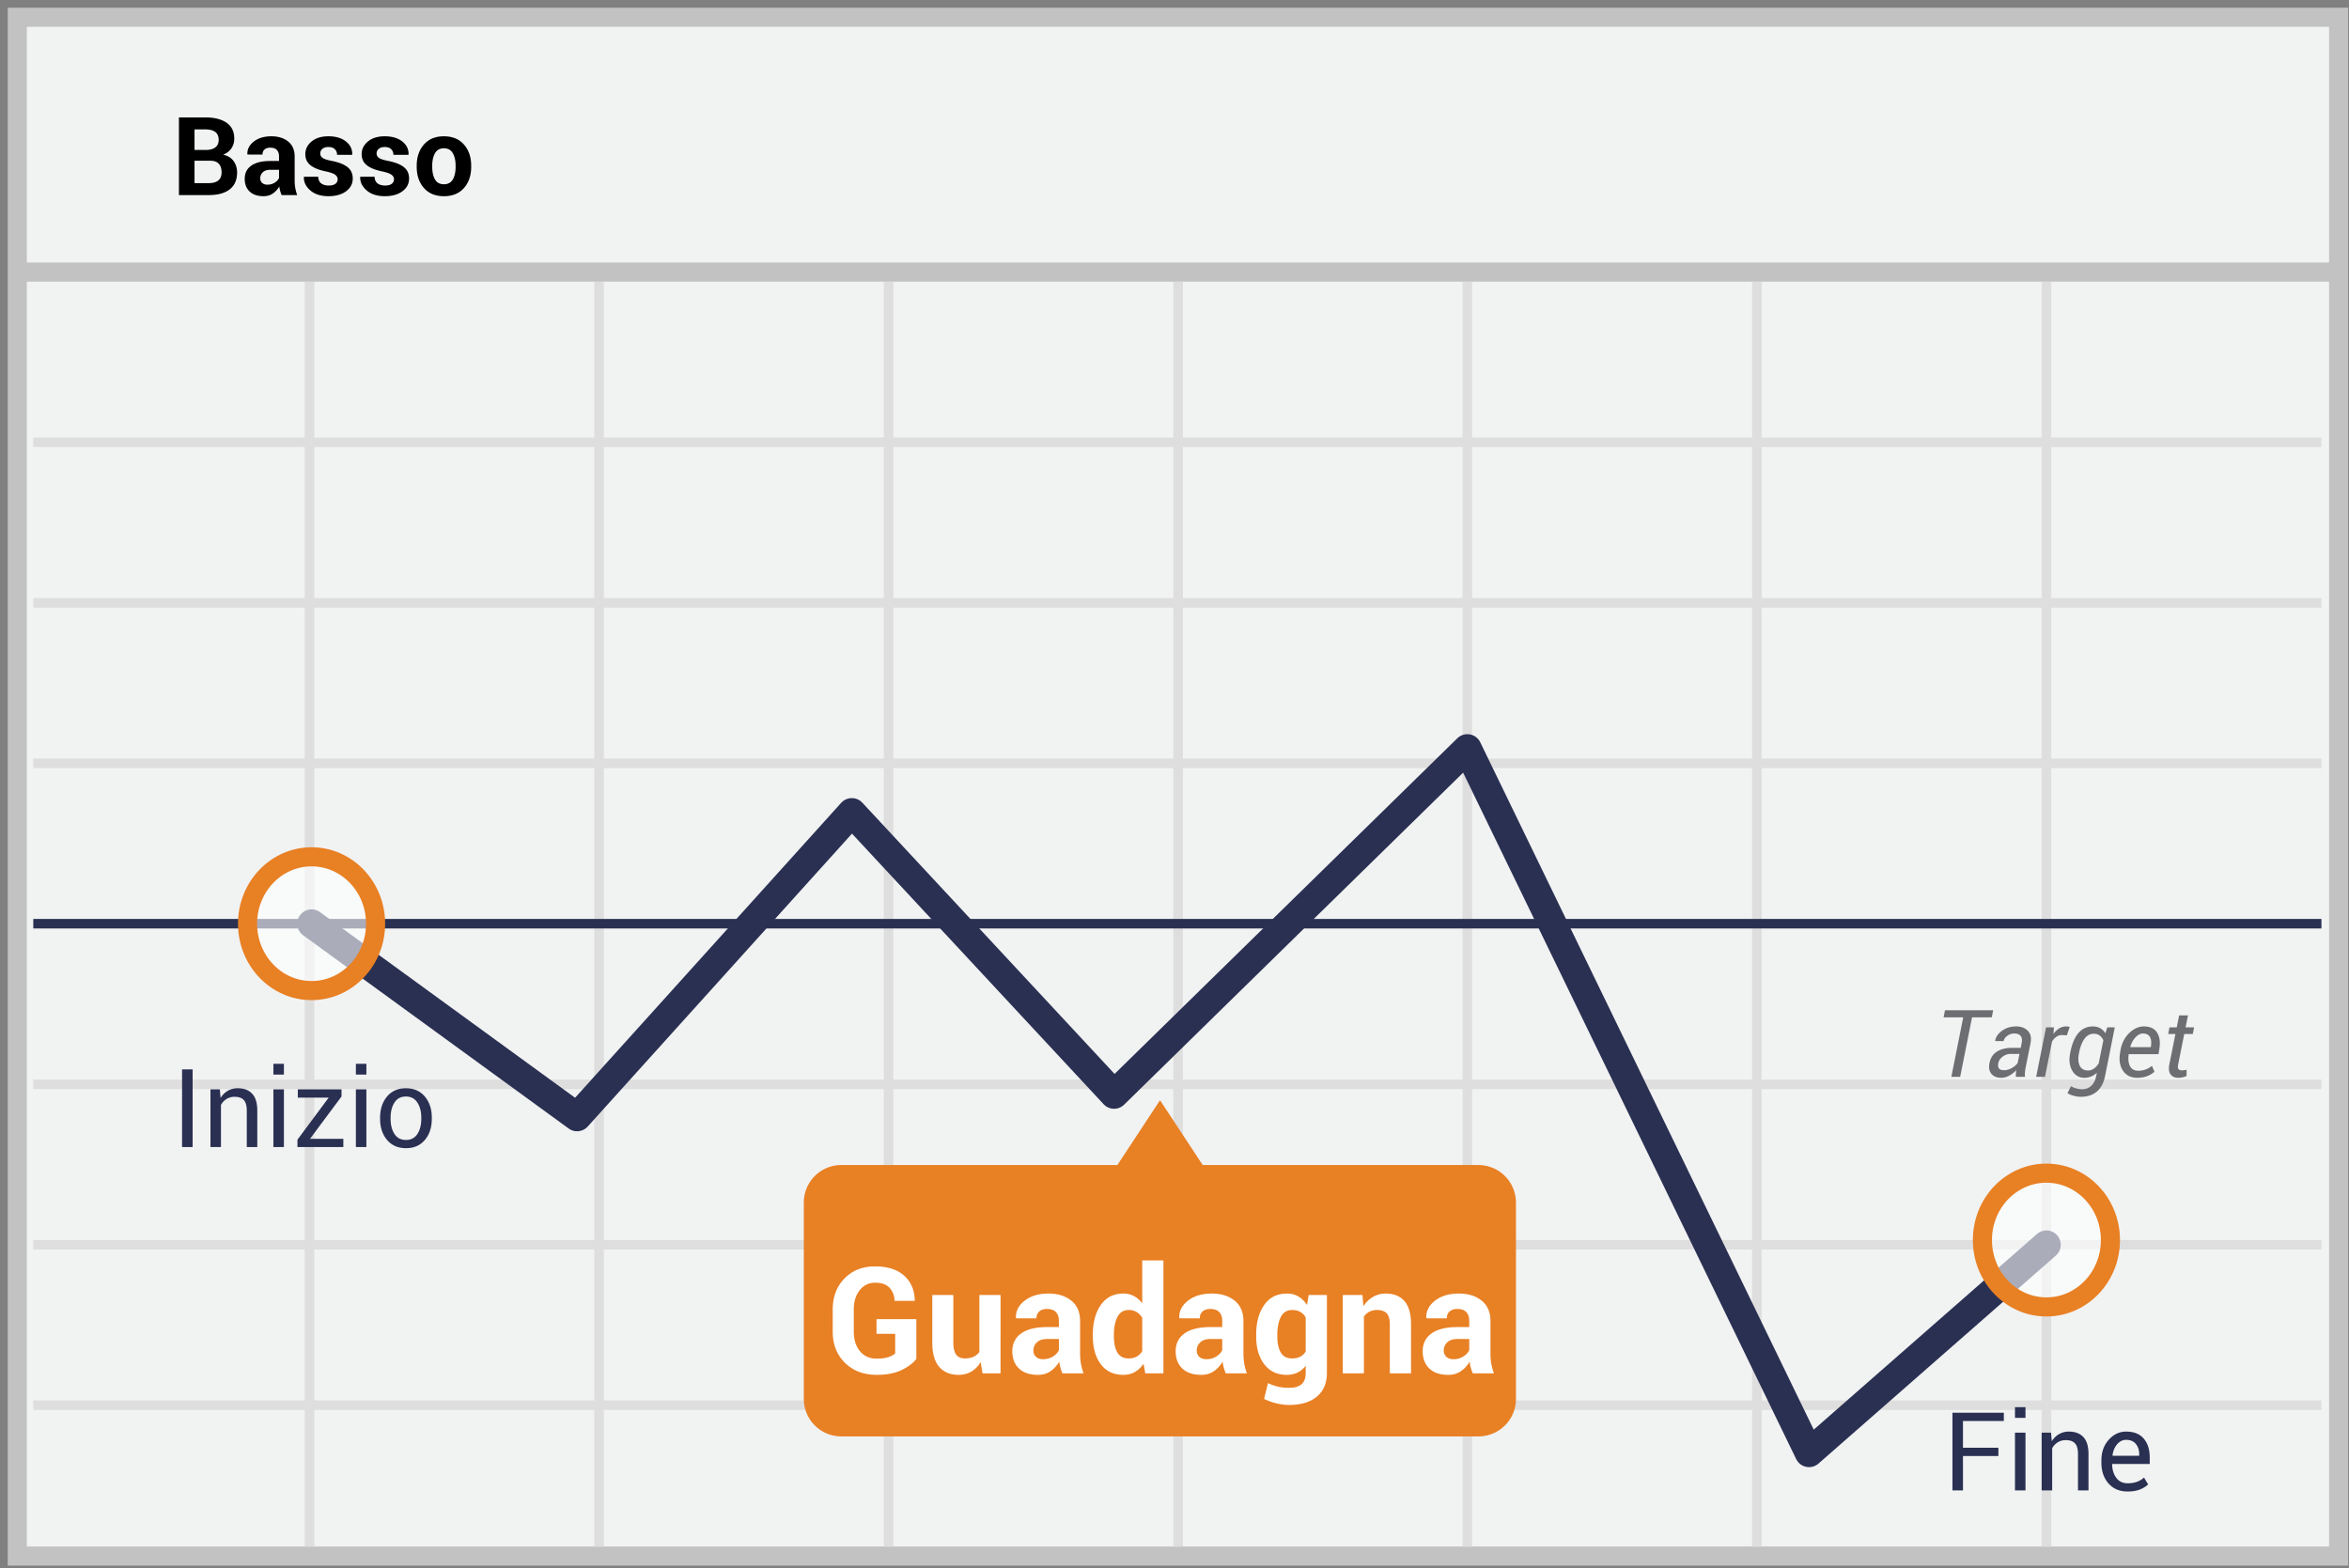 <svg width="301" height="201" xmlns="http://www.w3.org/2000/svg"><rect width="100%" height="100%" fill="#808080" stroke="none"/><g transform="translate(2 2)" fill="none" fill-rule="evenodd"><path stroke="#C2C2C2" stroke-width="2.448" fill="#F1F2F2" d="M.215.214h297.456V197.42H.215z"/><path d="M.14 32.867h297.455" stroke="#C2C2C2" stroke-width="2.448"/><path d="M2.266 54.673h293.202M2.266 75.266h293.202M2.266 95.821h293.202M2.266 136.97h293.202M2.266 157.525h293.202M2.266 178.08h293.202M37.658 34.118v162.09M74.76 34.118v162.09m37.102-162.09v162.09m37.101-162.09v162.09m37.063-162.09v162.09m37.102-162.09v162.09m37.1-162.09v162.09" stroke="#DFDEDE" stroke-width="1.224"/><path d="M253.225 128.377h-2.526L249.176 136h-1.131l1.523-7.623h-2.52l.182-.908h6.176l-.181.908zm3.088 7.623c0-.191.003-.349.011-.472s.022-.249.041-.378a3.632 3.632 0 0 1-.9.695 2.095 2.095 0 0 1-1.016.278c-.578 0-1.005-.173-1.28-.519-.275-.345-.353-.807-.232-1.385.126-.645.443-1.128.953-1.45.51-.323 1.163-.484 1.96-.484h1.084l.123-.627c.078-.394.035-.694-.13-.9-.163-.204-.437-.307-.82-.307-.328 0-.625.097-.89.29-.266.194-.424.42-.475.677h-1.072l-.012-.035c.078-.488.371-.917.88-1.286.507-.37 1.112-.554 1.816-.554.628 0 1.125.186 1.49.56.366.373.482.895.35 1.567l-.61 3.053c-.05.238-.086.459-.105.662-.02.203-.02.408 0 .615h-1.166zm-1.5-.844c.316 0 .638-.092.966-.275.328-.184.582-.4.762-.65l.234-1.167h-1.119c-.386 0-.734.12-1.043.358-.308.238-.492.512-.55.82-.063.301-.034.529.087.683.121.154.342.231.662.231zm8.033-4.476l-.621-.035c-.258 0-.496.073-.712.22a1.934 1.934 0 0 0-.566.617l-.902 4.518h-1.13l1.265-6.34h1.013l-.07.85c.219-.309.466-.547.741-.715a1.675 1.675 0 0 1 1.345-.188l-.363 1.073zm.45 2.15c.216-1.086.564-1.905 1.047-2.458.482-.553 1.096-.829 1.843-.829.347 0 .658.076.931.228.274.153.494.37.662.65l.246-.76h.961l-1.248 6.257c-.176.875-.528 1.534-1.057 1.978-.53.443-1.216.665-2.06.665-.266 0-.561-.043-.888-.13a2.766 2.766 0 0 1-.811-.34l.463-.896c.16.118.37.212.633.284.261.073.523.109.785.109.472 0 .864-.148 1.175-.442.31-.295.518-.705.624-1.228l.087-.434c-.222.211-.468.37-.738.478a2.32 2.32 0 0 1-.867.161c-.68 0-1.196-.306-1.55-.917-.353-.611-.44-1.362-.26-2.253l.023-.123zm1.108.123c-.136.668-.107 1.207.088 1.617.196.41.551.616 1.067.616.277 0 .528-.08.753-.238.224-.158.43-.384.618-.677l.591-2.953a1.41 1.41 0 0 0-.468-.609c-.207-.152-.463-.229-.768-.229-.469 0-.86.214-1.175.642-.314.428-.542.997-.682 1.708l-.024.123zm7.453 3.17c-.796 0-1.399-.296-1.807-.888-.408-.591-.538-1.352-.39-2.282l.041-.258c.149-.937.519-1.697 1.11-2.279.592-.582 1.232-.873 1.92-.873.777 0 1.333.26 1.67.78.335.519.437 1.204.304 2.056l-.117.72h-3.82c-.086.65-.027 1.165.178 1.547.205.383.556.575 1.052.575a2.714 2.714 0 0 0 1.752-.627l.322.75a2.9 2.9 0 0 1-.914.556c-.37.149-.804.223-1.3.223zm.733-5.672c-.328 0-.646.164-.952.492a2.857 2.857 0 0 0-.66 1.22l.018.034h2.608l.023-.152c.074-.473.03-.857-.135-1.151-.164-.295-.465-.443-.902-.443zm5.777-2.32l-.31 1.53h1.095l-.17.855h-1.095l-.768 3.85c-.066.316-.057.53.03.64.085.112.224.168.415.168.09 0 .199-.009.326-.027.127-.017.227-.036.301-.055l-.005.79c-.114.071-.275.129-.484.174a2.936 2.936 0 0 1-.618.067c-.41 0-.726-.144-.946-.434-.221-.289-.27-.73-.15-1.324l.768-3.85h-.926l.17-.855h.926l.31-1.53h1.131z" fill="#6D6E71" fill-rule="nonzero"/><path d="M2.266 116.376h293.202" stroke="#2A3052" stroke-width="1.224" stroke-linejoin="round"/><path stroke="#2A3052" stroke-width="3.672" stroke-linecap="round" stroke-linejoin="round" d="M37.924 116.376l34.025 24.765 35.203-39.024 33.607 36.142 45.266-44.334 43.785 90.26 30.418-26.66"/><path d="M187.507 147.305h-35.393L146.646 139l-5.468 8.305h-35.393a4.81 4.81 0 0 0-3.404 1.434 4.798 4.798 0 0 0-1.38 3.42v25.069a4.798 4.798 0 0 0 1.38 3.421 4.81 4.81 0 0 0 3.404 1.433h81.684a4.81 4.81 0 0 0 3.403-1.433 4.798 4.798 0 0 0 1.381-3.421V152.16a4.82 4.82 0 0 0-4.746-4.855z" fill="#E88024"/><ellipse cx="8.544" cy="9.188" rx="8.203" ry="8.571" opacity=".6" transform="translate(29.38 107.189)" fill="#FFF"/><ellipse stroke="#E88024" stroke-width="2.448" cx="37.924" cy="116.376" rx="8.203" ry="8.571"/><ellipse cx="8.595" cy="9.012" rx="8.203" ry="8.571" opacity=".6" transform="translate(251.633 147.906)" fill="#FFF"/><ellipse stroke="#E88024" stroke-width="2.448" cx="260.228" cy="156.918" rx="8.203" ry="8.571"/><path d="M20.93 23v-9.953h3.363c1.171 0 2.085.228 2.741.683.656.456.985 1.138.985 2.044 0 .46-.122.872-.366 1.234-.244.363-.598.635-1.063.817.597.128 1.045.401 1.343.82.299.42.448.905.448 1.457 0 .952-.315 1.673-.944 2.163-.628.49-1.52.735-2.672.735H20.93zm1.996-4.402v2.87h1.839c.528 0 .932-.114 1.21-.344.278-.23.417-.571.417-1.022 0-.488-.119-.86-.356-1.118-.237-.258-.61-.386-1.121-.386h-1.99zm0-1.381h1.435c.534 0 .944-.11 1.23-.328.288-.22.431-.538.431-.957 0-.46-.144-.8-.434-1.019-.289-.219-.72-.328-1.295-.328h-1.367v2.632zM34.089 23a4.198 4.198 0 0 1-.188-.533 3.709 3.709 0 0 1-.113-.574 2.75 2.75 0 0 1-.81.895c-.335.237-.735.356-1.2.356-.774 0-1.371-.2-1.79-.599-.42-.398-.63-.942-.63-1.63 0-.725.28-1.286.838-1.685.558-.399 1.373-.598 2.444-.598h1.114v-.588c0-.356-.094-.631-.28-.827-.187-.196-.463-.294-.828-.294-.323 0-.573.078-.748.236-.176.157-.263.375-.263.653l-1.928-.007-.007-.041c-.032-.625.24-1.164.814-1.617.574-.453 1.328-.68 2.262-.68.884 0 1.602.224 2.154.673.551.449.827 1.088.827 1.918v3.055c0 .347.026.672.078.978.053.305.136.608.25.909h-1.996zm-1.825-1.333c.35 0 .663-.087.936-.26.274-.173.458-.373.554-.601V19.76H32.64c-.424 0-.745.106-.964.318a1.031 1.031 0 0 0-.328.769c0 .246.082.444.246.594.164.15.387.226.67.226zm9.003-.704c0-.219-.106-.408-.318-.567-.212-.16-.605-.301-1.18-.424-.874-.178-1.534-.441-1.978-.79-.445-.349-.667-.824-.667-1.425 0-.638.268-1.18.803-1.624.536-.444 1.252-.666 2.15-.666.944 0 1.694.22 2.253.663.558.442.826 1 .803 1.675l-.014.04h-1.928a.974.974 0 0 0-.283-.724c-.19-.187-.466-.28-.83-.28-.324 0-.578.078-.763.236a.745.745 0 0 0-.277.591c0 .228.097.415.29.56.194.146.587.276 1.18.39.911.182 1.588.45 2.03.803.442.354.663.84.663 1.46 0 .665-.285 1.209-.854 1.63-.57.422-1.322.633-2.256.633-.985 0-1.763-.25-2.335-.749-.572-.499-.844-1.068-.817-1.706l.014-.04h1.825c.014.396.144.683.39.86.246.179.567.267.964.267.369 0 .65-.073.844-.218a.705.705 0 0 0 .29-.595zm7.218 0c0-.219-.106-.408-.318-.567-.211-.16-.604-.301-1.179-.424-.875-.178-1.534-.441-1.979-.79-.444-.349-.666-.824-.666-1.425 0-.638.268-1.18.803-1.624.535-.444 1.252-.666 2.15-.666.943 0 1.694.22 2.252.663.559.442.826 1 .804 1.675l-.014.04H48.41a.974.974 0 0 0-.284-.724c-.189-.187-.466-.28-.83-.28-.324 0-.578.078-.762.236a.745.745 0 0 0-.277.591c0 .228.097.415.29.56.194.146.587.276 1.18.39.911.182 1.588.45 2.03.803.442.354.663.84.663 1.46 0 .665-.285 1.209-.855 1.63-.57.422-1.321.633-2.255.633-.985 0-1.763-.25-2.335-.749-.572-.499-.844-1.068-.817-1.706l.014-.04h1.825c.014.396.144.683.39.86.246.179.567.267.964.267.369 0 .65-.073.844-.218a.705.705 0 0 0 .29-.595zm2.912-1.73c0-1.102.308-2.006.923-2.71.616-.704 1.468-1.056 2.557-1.056 1.094 0 1.95.35 2.57 1.053.62.701.93 1.606.93 2.713v.144c0 1.112-.309 2.018-.926 2.717-.618.7-1.471 1.05-2.56 1.05-1.094 0-1.95-.35-2.567-1.05-.618-.7-.927-1.605-.927-2.717v-.144zm1.99.144c0 .674.118 1.216.355 1.623.237.408.62.612 1.149.612.515 0 .892-.205 1.131-.615.24-.41.359-.95.359-1.62v-.144c0-.656-.12-1.191-.362-1.606-.242-.415-.623-.622-1.142-.622-.515 0-.892.208-1.131.625-.24.417-.36.952-.36 1.603v.144z" fill="#000" fill-rule="nonzero"/><path d="M22.685 145H21.33v-9.953h1.354V145zm3.486-7.396l.096 1.1c.246-.392.554-.696.926-.912a2.471 2.471 0 0 1 1.268-.325c.797 0 1.415.233 1.852.7.438.468.657 1.189.657 2.164V145h-1.347v-4.642c0-.651-.129-1.114-.386-1.387-.258-.274-.65-.41-1.18-.41-.387 0-.73.093-1.028.28a2.047 2.047 0 0 0-.715.765V145h-1.346v-7.396h1.203zM34.38 145h-1.347v-7.396h1.347V145zm0-9.29h-1.347v-1.374h1.347v1.374zm3.343 8.237h4.272V145h-5.879v-.943l4-5.387h-3.952v-1.066h5.599v.916l-4.04 5.427zM44.949 145h-1.346v-7.396h1.346V145zm0-9.29h-1.346v-1.374h1.346v1.374zm1.757 5.523c0-1.093.296-1.995.889-2.703.592-.709 1.397-1.063 2.413-1.063 1.025 0 1.835.353 2.43 1.06.595.706.892 1.608.892 2.706v.15c0 1.104-.296 2.006-.889 2.708-.592.702-1.399 1.053-2.42 1.053-1.02 0-1.828-.352-2.423-1.057-.595-.704-.892-1.605-.892-2.703v-.15zm1.347.15c0 .785.165 1.432.495 1.942.33.51.822.766 1.473.766.643 0 1.13-.255 1.463-.766.333-.51.5-1.157.5-1.941v-.15c0-.775-.168-1.42-.503-1.935-.335-.515-.826-.773-1.473-.773-.643 0-1.13.258-1.46.773-.33.515-.495 1.16-.495 1.934v.15zM254.073 184.598h-4.539V189h-1.346v-9.953h6.583v1.06h-5.237v3.431h4.54v1.06zm3.473 4.402h-1.347v-7.396h1.347V189zm0-9.29h-1.347v-1.374h1.347v1.374zm3.274 1.894l.096 1.1c.246-.392.555-.696.926-.912a2.471 2.471 0 0 1 1.268-.325c.798 0 1.415.233 1.853.7.437.468.656 1.189.656 2.164V189h-1.347v-4.642c0-.651-.128-1.114-.386-1.387-.257-.274-.65-.41-1.179-.41-.387 0-.73.093-1.029.28a2.047 2.047 0 0 0-.714.765V189h-1.347v-7.396h1.203zm9.824 7.54c-1.03 0-1.85-.343-2.458-1.03-.608-.685-.913-1.575-.913-2.669v-.3c0-1.053.314-1.93.94-2.629.627-.7 1.369-1.05 2.225-1.05.999 0 1.753.302 2.263.903.51.602.766 1.404.766 2.406v.841h-4.799l-.02.034c.013.711.193 1.296.54 1.754.346.458.831.687 1.456.687.455 0 .855-.065 1.2-.195.343-.13.64-.309.891-.537l.527.875c-.265.26-.613.477-1.046.65-.433.173-.957.26-1.572.26zm-.206-6.618c-.45 0-.836.19-1.155.571-.319.38-.515.858-.588 1.432l.014.034h3.411v-.177c0-.529-.141-.971-.424-1.326-.282-.356-.702-.534-1.258-.534z" fill="#2A3052" fill-rule="nonzero"/><path d="M115.42 172.154c-.403.532-1.029 1.005-1.88 1.42-.85.414-1.924.62-3.223.62-1.651 0-3-.513-4.045-1.54-1.045-1.026-1.568-2.359-1.568-3.998v-2.82c0-1.633.503-2.964 1.508-3.994 1.005-1.03 2.299-1.545 3.882-1.545 1.645 0 2.906.4 3.78 1.202.876.8 1.323 1.854 1.341 3.159l-.018.055h-2.551c-.05-.717-.279-1.285-.687-1.702-.408-.417-1.005-.626-1.79-.626-.83 0-1.497.32-2.004.96-.508.64-.761 1.464-.761 2.472v2.84c0 1.026.263 1.86.788 2.5.526.64 1.234.96 2.125.96.63 0 1.138-.065 1.521-.195.384-.13.675-.29.872-.483v-2.504h-2.393v-1.874h5.102v5.093zm8.238.399a3.37 3.37 0 0 1-1.179 1.215c-.476.285-1.023.427-1.642.427-1.057 0-1.884-.339-2.481-1.016s-.896-1.73-.896-3.159v-6.058h2.7v6.077c0 .73.124 1.254.371 1.572.248.319.613.478 1.095.478.433 0 .804-.07 1.113-.209.31-.139.563-.345.761-.617v-7.301h2.709V174h-2.31l-.241-1.447zM134.14 174a5.698 5.698 0 0 1-.255-.724 5.034 5.034 0 0 1-.153-.779 3.733 3.733 0 0 1-1.1 1.215c-.454.322-.997.483-1.628.483-1.051 0-1.861-.27-2.43-.812-.57-.541-.854-1.279-.854-2.213 0-.983.379-1.745 1.137-2.286.757-.542 1.863-.812 3.316-.812h1.513v-.798c0-.482-.127-.857-.38-1.123-.254-.266-.629-.399-1.123-.399-.44 0-.778.107-1.016.32-.238.214-.357.51-.357.886l-2.617-.009-.009-.055c-.043-.848.325-1.58 1.104-2.195.78-.615 1.803-.923 3.07-.923 1.2 0 2.175.305 2.923.914.749.61 1.123 1.477 1.123 2.602v4.147c0 .47.035.913.106 1.327.072.415.184.826.34 1.234h-2.71zm-2.477-1.81c.476 0 .9-.117 1.271-.352.371-.235.622-.507.752-.816v-1.42h-1.513c-.575 0-1.01.144-1.308.432a1.4 1.4 0 0 0-.445 1.044c0 .334.111.603.334.807.223.204.526.306.91.306zm6.374-3.126c0-1.583.341-2.86 1.025-3.831.683-.971 1.646-1.457 2.89-1.457.5 0 .952.109 1.354.325.402.217.755.526 1.058.928v-5.502h2.718V174h-2.329l-.222-1.225c-.316.464-.688.817-1.118 1.058-.43.241-.923.362-1.48.362-1.23 0-2.188-.452-2.871-1.355-.684-.903-1.025-2.096-1.025-3.58v-.196zm2.7.195c0 .879.148 1.57.445 2.074.296.504.779.756 1.447.756.39 0 .73-.079 1.02-.237.291-.157.53-.388.715-.69v-4.278a2.085 2.085 0 0 0-.71-.737 1.887 1.887 0 0 0-1.007-.265c-.661 0-1.145.294-1.451.882-.307.587-.46 1.354-.46 2.3v.195zM155.07 174a5.698 5.698 0 0 1-.255-.724 5.034 5.034 0 0 1-.153-.779 3.733 3.733 0 0 1-1.1 1.215c-.454.322-.997.483-1.628.483-1.051 0-1.862-.27-2.43-.812-.57-.541-.854-1.279-.854-2.213 0-.983.379-1.745 1.136-2.286.758-.542 1.864-.812 3.317-.812h1.512v-.798c0-.482-.127-.857-.38-1.123-.254-.266-.628-.399-1.123-.399-.439 0-.777.107-1.016.32-.238.214-.357.51-.357.886l-2.616-.009-.01-.055c-.043-.848.325-1.58 1.105-2.195.78-.615 1.803-.923 3.07-.923 1.2 0 2.175.305 2.923.914.748.61 1.122 1.477 1.122 2.602v4.147c0 .47.036.913.107 1.327.071.415.184.826.339 1.234h-2.71zm-2.477-1.81c.476 0 .9-.117 1.27-.352.372-.235.622-.507.752-.816v-1.42h-1.512c-.575 0-1.011.144-1.308.432a1.4 1.4 0 0 0-.445 1.044c0 .334.11.603.334.807.222.204.525.306.909.306zm6.373-3.126c0-1.583.345-2.86 1.035-3.831.69-.971 1.656-1.457 2.899-1.457.563 0 1.057.127 1.484.38.427.254.792.616 1.095 1.086l.213-1.28h2.338v9.992c0 1.305-.428 2.314-1.285 3.029-.856.714-2.048 1.071-3.576 1.071-.507 0-1.045-.07-1.614-.209a7.496 7.496 0 0 1-1.577-.57l.5-2.023a6.32 6.32 0 0 0 1.267.45c.43.102.898.153 1.405.153.743 0 1.288-.154 1.638-.463.35-.31.524-.792.524-1.448v-.909a3.03 3.03 0 0 1-1.048.863c-.402.198-.863.297-1.383.297-1.23 0-2.19-.453-2.88-1.36-.69-.905-1.035-2.098-1.035-3.576v-.195zm2.71.195c0 .879.148 1.57.445 2.074.296.504.779.756 1.447.756.414 0 .765-.076 1.053-.227.287-.152.518-.373.691-.664v-4.36a1.87 1.87 0 0 0-.691-.705c-.288-.167-.633-.25-1.035-.25-.661 0-1.145.293-1.452.88-.306.588-.459 1.355-.459 2.301v.195zm10.91-5.297l.12 1.438a3.672 3.672 0 0 1 1.234-1.197 3.203 3.203 0 0 1 1.642-.427c1.014 0 1.806.319 2.375.956s.854 1.636.854 2.997V174h-2.719v-6.262c0-.674-.136-1.152-.408-1.434-.272-.281-.683-.422-1.234-.422-.359 0-.68.073-.965.218a1.983 1.983 0 0 0-.714.617V174h-2.709v-10.038h2.523zM186.724 174a5.698 5.698 0 0 1-.255-.724 5.034 5.034 0 0 1-.153-.779 3.733 3.733 0 0 1-1.1 1.215c-.454.322-.997.483-1.628.483-1.051 0-1.861-.27-2.43-.812-.57-.541-.854-1.279-.854-2.213 0-.983.379-1.745 1.137-2.286.757-.542 1.863-.812 3.316-.812h1.513v-.798c0-.482-.127-.857-.38-1.123-.254-.266-.629-.399-1.123-.399-.44 0-.778.107-1.016.32-.238.214-.357.51-.357.886l-2.617-.009-.009-.055c-.043-.848.325-1.58 1.104-2.195.78-.615 1.803-.923 3.07-.923 1.2 0 2.175.305 2.923.914.749.61 1.123 1.477 1.123 2.602v4.147c0 .47.035.913.106 1.327.072.415.184.826.34 1.234h-2.71zm-2.477-1.81c.476 0 .9-.117 1.271-.352.371-.235.622-.507.752-.816v-1.42h-1.513c-.575 0-1.01.144-1.308.432a1.4 1.4 0 0 0-.445 1.044c0 .334.111.603.334.807.223.204.526.306.909.306z" fill="#FFF" fill-rule="nonzero"/></g></svg>